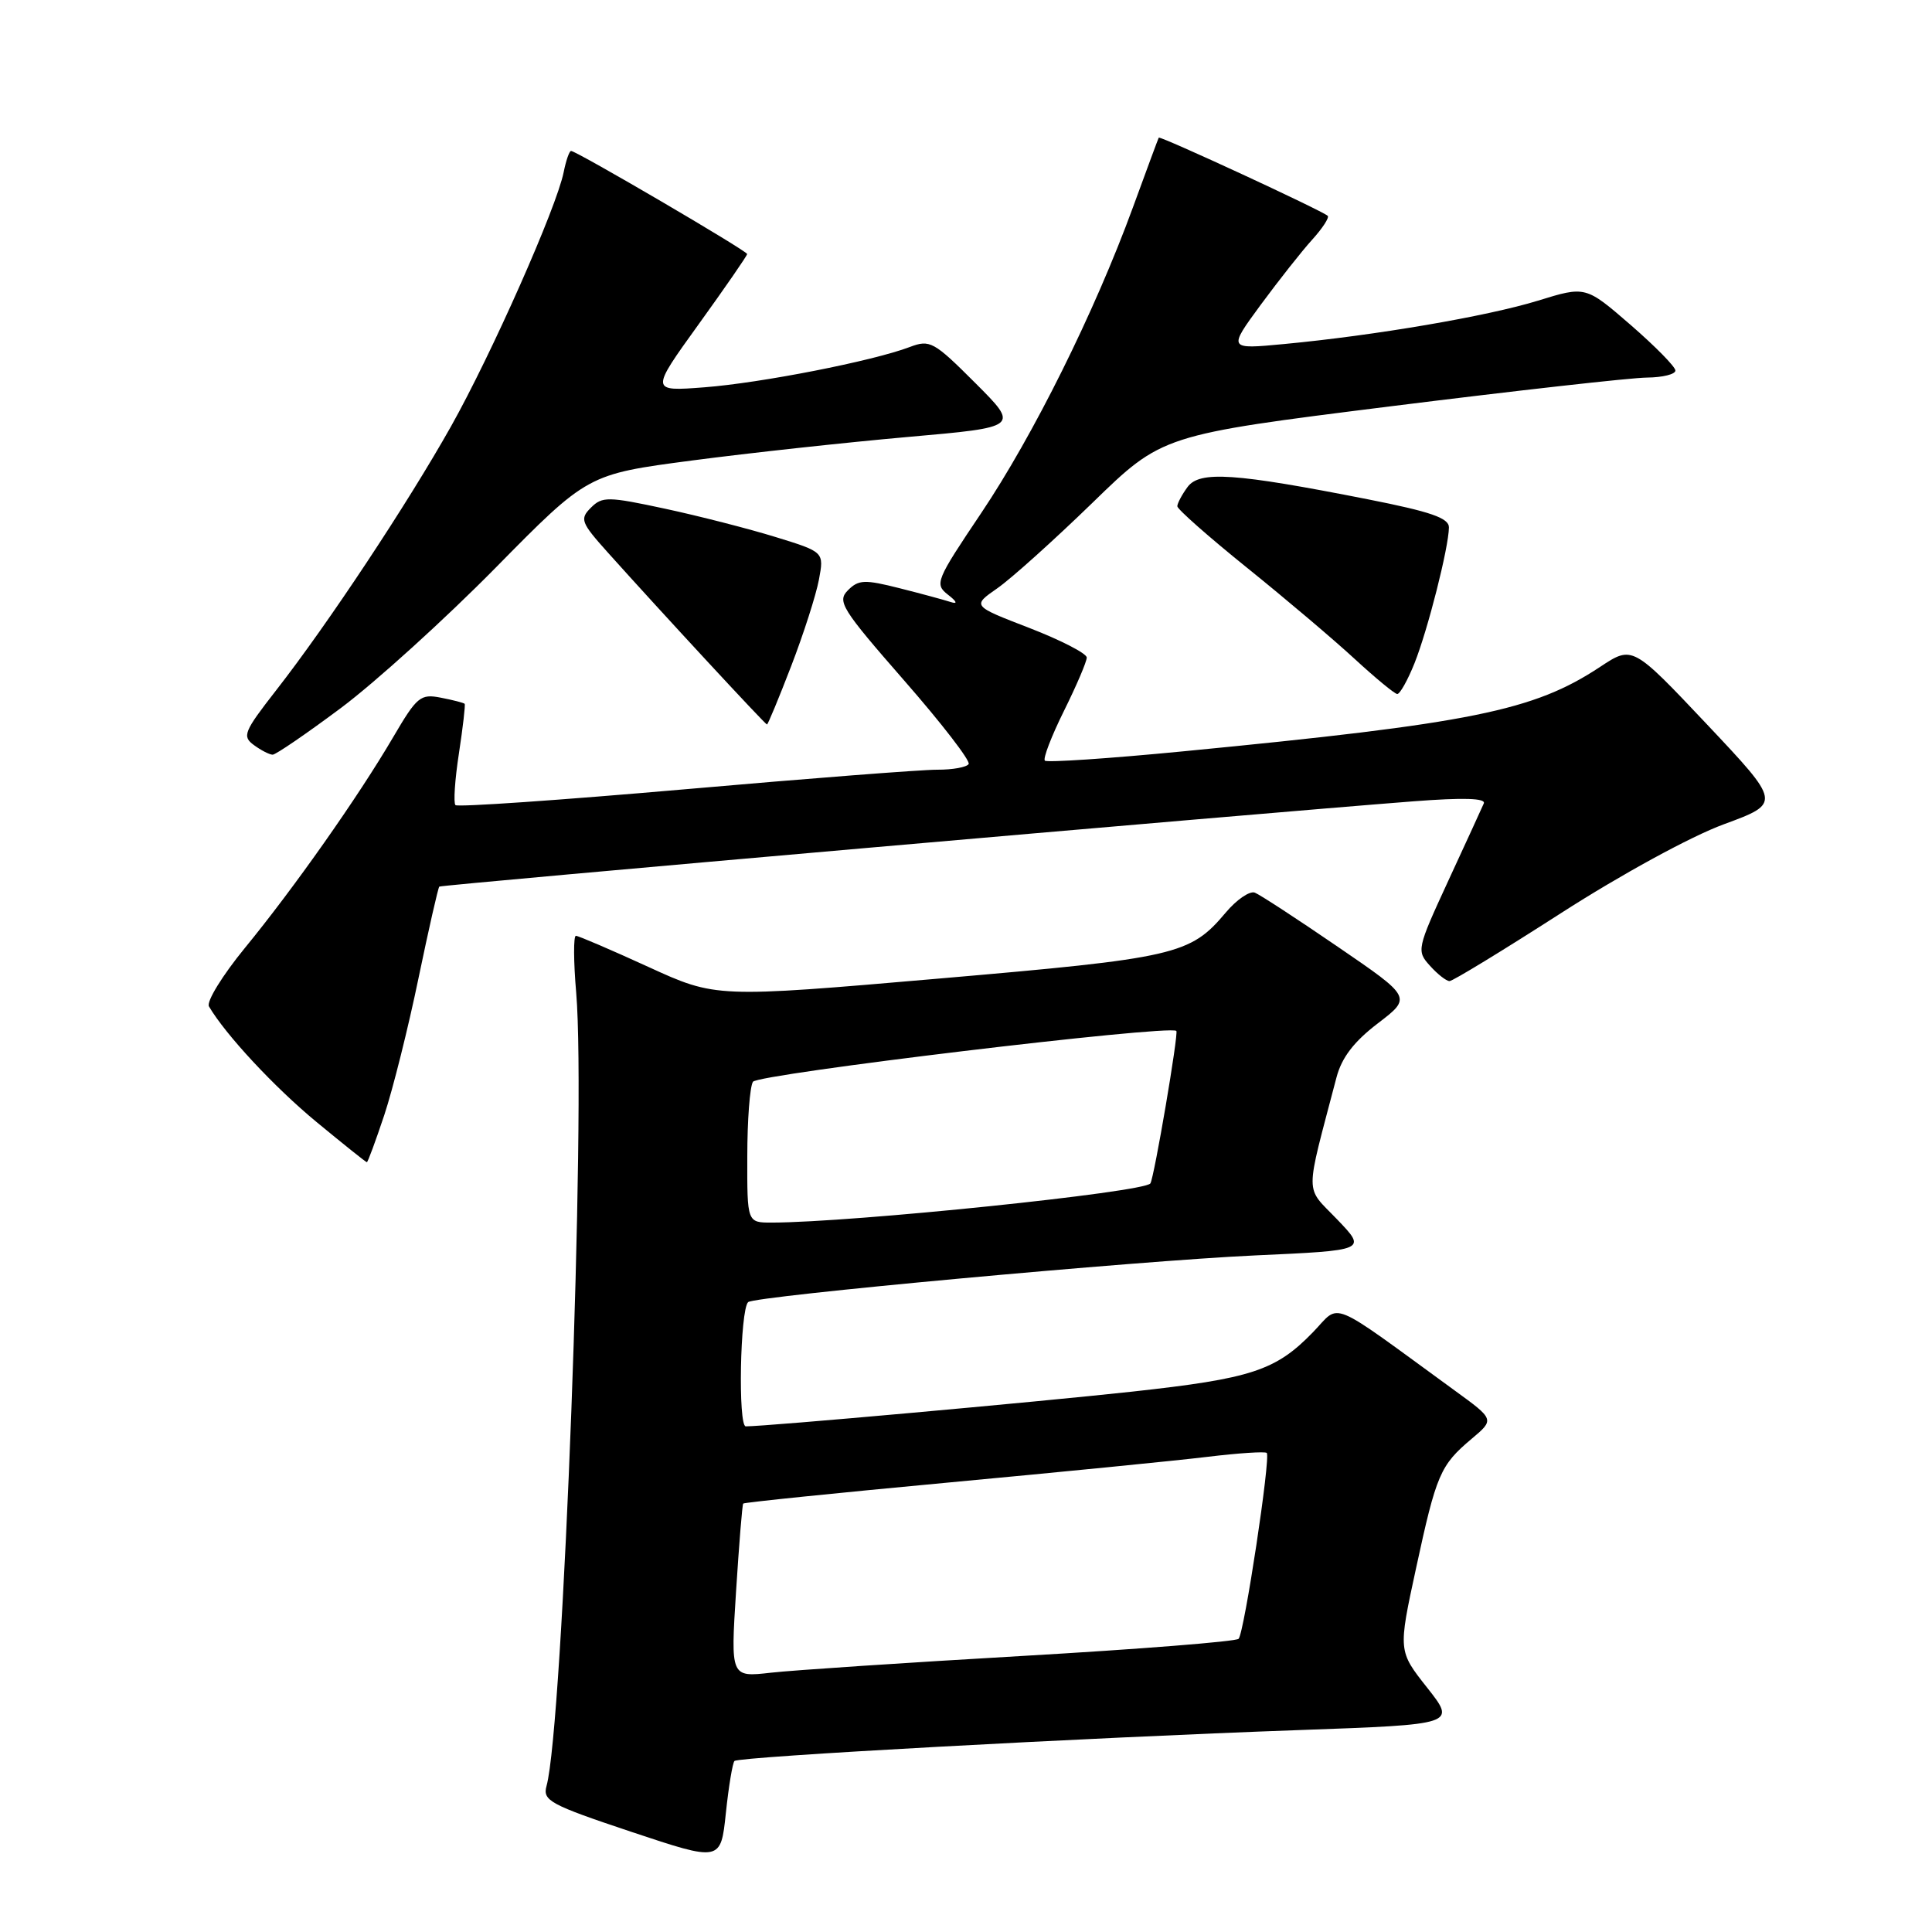 <?xml version="1.0" encoding="UTF-8" standalone="no"?>
<!DOCTYPE svg PUBLIC "-//W3C//DTD SVG 1.1//EN" "http://www.w3.org/Graphics/SVG/1.1/DTD/svg11.dtd" >
<svg xmlns="http://www.w3.org/2000/svg" xmlns:xlink="http://www.w3.org/1999/xlink" version="1.1" viewBox="0 0 256 256">
 <g >
 <path fill="currentColor"
d=" M 97.32 233.34 C 97.90 232.77 143.70 230.26 172.23 229.24 C 192.95 228.50 192.95 228.50 189.11 223.63 C 185.26 218.76 185.26 218.76 187.63 207.82 C 190.33 195.33 190.83 194.16 195.00 190.65 C 198.04 188.09 198.04 188.09 192.77 184.26 C 175.70 171.83 177.71 172.67 174.00 176.50 C 169.04 181.62 165.87 182.66 150.00 184.40 C 137.04 185.81 101.58 189.00 98.82 189.00 C 97.78 189.00 98.06 173.60 99.13 172.54 C 99.93 171.74 150.90 167.05 166.30 166.35 C 181.11 165.68 181.11 165.68 177.19 161.59 C 172.85 157.06 172.86 158.91 177.09 142.77 C 177.78 140.14 179.39 138.03 182.57 135.60 C 187.07 132.16 187.07 132.16 177.29 125.47 C 171.90 121.78 166.95 118.55 166.27 118.28 C 165.59 118.02 163.85 119.21 162.40 120.94 C 157.69 126.53 155.86 126.95 124.36 129.67 C 94.86 132.22 94.86 132.22 85.89 128.11 C 80.95 125.85 76.64 124.00 76.31 124.00 C 75.98 124.00 75.99 127.40 76.35 131.55 C 77.67 147.19 74.62 228.69 72.42 236.64 C 71.88 238.59 72.83 239.11 83.66 242.73 C 95.50 246.68 95.50 246.68 96.18 240.25 C 96.55 236.71 97.07 233.60 97.32 233.34 Z  M 50.92 147.75 C 52.06 144.31 54.10 136.16 55.45 129.63 C 56.81 123.09 58.05 117.63 58.21 117.48 C 58.48 117.24 165.45 107.87 187.27 106.18 C 193.91 105.67 196.91 105.76 196.61 106.46 C 196.36 107.03 194.25 111.65 191.90 116.72 C 187.74 125.73 187.69 126.00 189.48 127.97 C 190.48 129.09 191.65 130.00 192.07 130.00 C 192.49 130.00 199.13 125.95 206.83 121.00 C 214.83 115.86 224.08 110.81 228.42 109.22 C 236.02 106.42 236.02 106.42 226.17 95.97 C 216.31 85.53 216.31 85.53 212.03 88.36 C 203.22 94.19 195.05 95.85 156.73 99.56 C 146.95 100.51 138.73 101.06 138.45 100.79 C 138.18 100.51 139.32 97.55 140.98 94.20 C 142.64 90.85 144.00 87.67 144.00 87.13 C 144.00 86.59 140.58 84.83 136.40 83.21 C 128.80 80.28 128.80 80.28 132.15 77.95 C 133.99 76.67 139.66 71.57 144.75 66.63 C 154.00 57.63 154.00 57.63 184.25 53.84 C 200.89 51.76 216.19 50.04 218.25 50.03 C 220.31 50.01 222.00 49.59 222.00 49.10 C 222.00 48.60 219.32 45.88 216.05 43.04 C 210.10 37.89 210.10 37.89 203.79 39.84 C 197.06 41.91 182.21 44.45 170.11 45.59 C 162.72 46.29 162.72 46.29 167.05 40.39 C 169.44 37.15 172.50 33.27 173.87 31.76 C 175.24 30.25 176.16 28.83 175.93 28.60 C 175.24 27.93 153.70 17.96 153.54 18.24 C 153.46 18.38 151.92 22.55 150.11 27.50 C 145.03 41.38 136.92 57.70 130.01 67.99 C 124.01 76.92 123.81 77.39 125.61 78.80 C 126.79 79.71 126.93 80.08 126.00 79.78 C 125.17 79.51 122.13 78.68 119.23 77.95 C 114.57 76.77 113.77 76.80 112.36 78.21 C 110.89 79.68 111.51 80.67 119.79 90.15 C 124.76 95.83 128.61 100.82 128.35 101.24 C 128.09 101.66 126.22 102.00 124.19 101.99 C 122.16 101.98 107.08 103.15 90.68 104.59 C 74.28 106.02 60.63 106.97 60.35 106.68 C 60.07 106.40 60.27 103.32 60.81 99.83 C 61.34 96.35 61.68 93.39 61.57 93.26 C 61.45 93.13 60.04 92.76 58.43 92.45 C 55.71 91.91 55.25 92.30 52.09 97.69 C 47.46 105.59 38.98 117.64 32.44 125.62 C 29.46 129.26 27.32 132.74 27.69 133.36 C 29.89 137.11 36.37 144.07 41.94 148.67 C 45.49 151.60 48.49 154.00 48.61 154.00 C 48.74 154.00 49.77 151.19 50.92 147.75 Z  M 45.19 93.80 C 49.76 90.38 58.98 82.02 65.68 75.22 C 77.87 62.84 77.87 62.84 91.68 61.02 C 99.28 60.02 112.16 58.62 120.29 57.90 C 135.08 56.60 135.08 56.60 129.23 50.75 C 123.73 45.25 123.22 44.97 120.55 45.98 C 115.66 47.84 100.81 50.75 93.33 51.32 C 86.16 51.87 86.16 51.87 92.58 42.96 C 96.11 38.06 99.00 33.88 99.00 33.66 C 99.00 33.24 76.38 20.00 75.67 20.00 C 75.44 20.00 75.00 21.26 74.69 22.81 C 73.76 27.47 65.14 46.92 59.76 56.50 C 53.99 66.76 43.45 82.68 36.58 91.48 C 32.30 96.97 32.06 97.57 33.65 98.73 C 34.60 99.43 35.72 100.00 36.13 100.00 C 36.54 100.00 40.62 97.21 45.19 93.80 Z  M 104.84 88.25 C 106.48 83.99 108.13 78.84 108.51 76.82 C 109.20 73.14 109.20 73.14 102.77 71.16 C 99.24 70.07 92.65 68.38 88.14 67.41 C 80.56 65.78 79.80 65.77 78.30 67.27 C 76.80 68.77 76.97 69.23 80.53 73.20 C 87.62 81.11 101.40 96.00 101.63 96.00 C 101.75 96.00 103.20 92.51 104.84 88.25 Z  M 187.43 87.88 C 189.19 83.47 191.96 72.55 191.99 69.89 C 192.00 68.64 189.60 67.81 181.25 66.16 C 163.60 62.68 158.94 62.36 157.35 64.54 C 156.61 65.55 156.00 66.70 156.00 67.08 C 156.00 67.47 160.16 71.14 165.25 75.24 C 170.34 79.34 176.75 84.77 179.50 87.31 C 182.25 89.84 184.79 91.94 185.14 91.96 C 185.49 91.98 186.52 90.15 187.43 87.88 Z  M 97.53 210.88 C 97.93 204.62 98.35 199.38 98.48 199.23 C 98.60 199.08 110.81 197.83 125.60 196.45 C 140.40 195.07 155.87 193.54 159.98 193.04 C 164.10 192.54 167.64 192.31 167.85 192.52 C 168.40 193.06 164.87 216.37 164.12 217.15 C 163.78 217.51 150.90 218.53 135.50 219.42 C 120.10 220.31 105.10 221.31 102.16 221.64 C 96.81 222.25 96.81 222.25 97.53 210.88 Z  M 99.02 153.25 C 99.02 148.44 99.36 143.98 99.77 143.34 C 100.42 142.31 154.86 135.77 155.87 136.60 C 156.20 136.87 152.93 156.08 152.43 156.81 C 151.62 157.98 112.96 161.98 102.25 162.00 C 99.00 162.00 99.00 162.00 99.02 153.25 Z "/>
</g>
</svg>